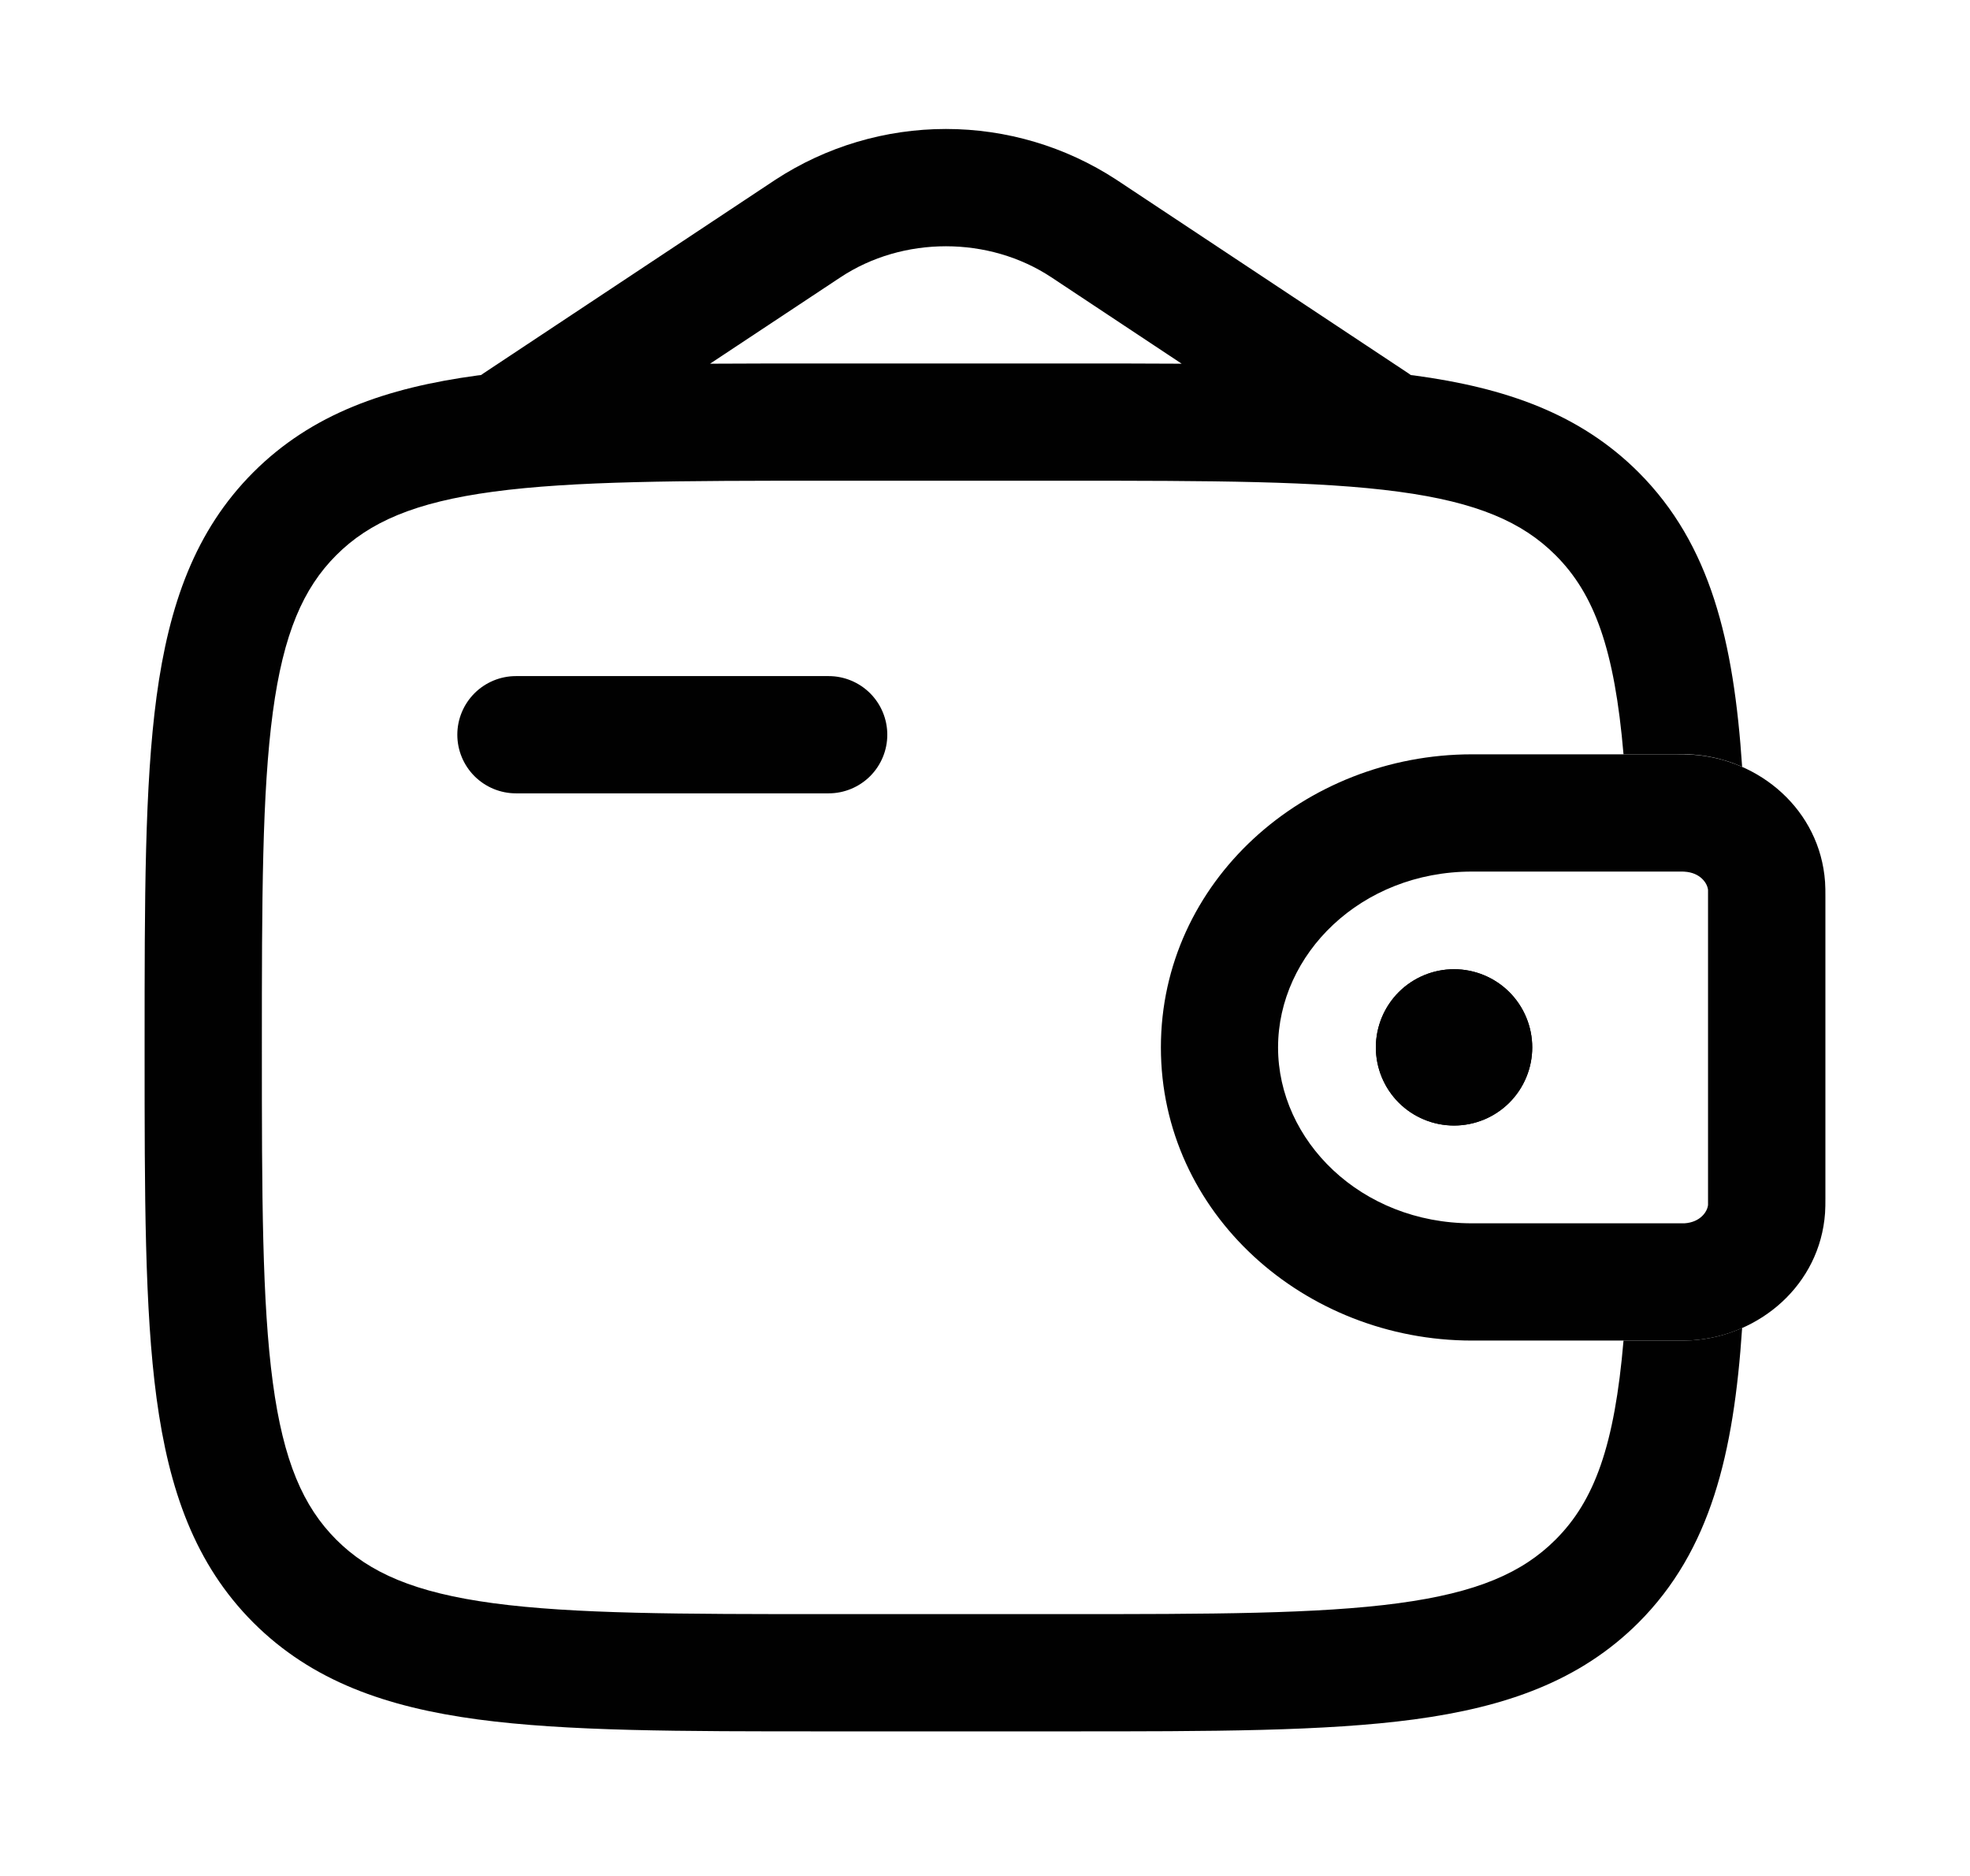 <svg width="42" height="40" viewBox="0 0 42 40" fill="none" xmlns="http://www.w3.org/2000/svg" xmlns:xlink="http://www.w3.org/1999/xlink">
<path d="M35.873,18.584L31.383,18.584C29.01,18.584 27.248,20.349 27.248,22.334C27.248,24.319 29.01,26.084 31.382,26.084L35.912,26.084C36.255,26.062 36.403,25.831 36.415,25.691L36.415,18.977C36.403,18.837 36.255,18.606 35.912,18.586L35.873,18.584ZM35.75,16.084C35.86,16.084 35.967,16.084 36.067,16.091C37.517,16.179 38.802,17.274 38.91,18.804C38.917,18.904 38.917,19.012 38.917,19.112L38.917,25.556C38.917,25.656 38.917,25.764 38.91,25.864C38.802,27.394 37.517,28.489 36.065,28.579C35.967,28.584 35.86,28.584 35.748,28.584L31.385,28.584C27.81,28.584 24.75,25.871 24.75,22.334C24.75,18.797 27.81,16.084 31.383,16.084L35.722,16.084L35.75,16.084Z" clip-rule="evenodd" fill-rule="evenodd" fill="#010101"/>
<path d="M32.667,22.333C32.667,22.775 32.491,23.199 32.179,23.511C31.866,23.824 31.442,23.999 31,23.999C30.558,23.999 30.134,23.824 29.821,23.511C29.509,23.199 29.333,22.775 29.333,22.333C29.333,21.891 29.509,21.467 29.821,21.154C30.134,20.842 30.558,20.666 31,20.666C31.442,20.666 31.866,20.842 32.179,21.154C32.491,21.467 32.667,21.891 32.667,22.333Z" fill="#010101"/>
<path d="M35.75,16.084C36.228,16.065 36.704,16.157 37.142,16.35C36.963,13.674 36.472,11.61 34.932,10.069C33.683,8.822 32.102,8.269 30.148,8.005L30.078,7.997C30.061,7.984 30.043,7.971 30.025,7.959L23.798,3.83C22.718,3.125 21.456,2.75 20.167,2.75C18.877,2.75 17.615,3.125 16.535,3.83L10.31,7.959C10.291,7.971 10.273,7.984 10.255,7.997L10.185,8.005C8.232,8.269 6.65,8.822 5.402,10.069C4.155,11.317 3.602,12.899 3.338,14.852C3.083,16.752 3.083,19.177 3.083,22.24L3.083,22.427C3.083,25.49 3.083,27.917 3.338,29.815C3.602,31.769 4.155,33.35 5.402,34.599C6.65,35.845 8.232,36.399 10.185,36.662C12.085,36.917 14.51,36.917 17.573,36.917L22.76,36.917C25.823,36.917 28.25,36.917 30.148,36.662C32.102,36.399 33.683,35.845 34.932,34.599C36.472,33.057 36.963,30.994 37.142,28.315C36.805,28.465 36.442,28.555 36.065,28.579C35.967,28.584 35.86,28.584 35.748,28.584L34.613,28.584C34.423,30.82 33.995,32 33.163,32.83C32.458,33.535 31.492,33.959 29.815,34.184C28.103,34.414 25.845,34.417 22.667,34.417L17.667,34.417C14.488,34.417 12.232,34.414 10.517,34.184C8.842,33.959 7.875,33.535 7.17,32.83C6.465,32.125 6.042,31.159 5.817,29.482C5.587,27.77 5.583,25.512 5.583,22.334C5.583,19.155 5.587,16.899 5.817,15.184C6.042,13.509 6.465,12.542 7.17,11.837C7.875,11.132 8.842,10.709 10.518,10.484C12.232,10.254 14.488,10.25 17.667,10.25L22.667,10.25C25.845,10.25 28.103,10.254 29.817,10.484C31.492,10.709 32.458,11.132 33.163,11.837C33.995,12.667 34.423,13.849 34.613,16.084L35.722,16.084L35.75,16.084ZM17.573,7.75L22.76,7.75C23.622,7.75 24.432,7.75 25.193,7.755L22.417,5.914C21.083,5.03 19.25,5.03 17.917,5.914L15.138,7.755C15.902,7.75 16.712,7.75 17.572,7.75Z" clip-rule="evenodd" fill-rule="evenodd" fill="#010101"/>
<path d="M11,14.416C10.668,14.416 10.351,14.548 10.116,14.782C9.882,15.017 9.75,15.334 9.75,15.666C9.75,15.998 9.882,16.315 10.116,16.55C10.351,16.784 10.668,16.916 11,16.916L17.667,16.916C17.998,16.916 18.316,16.784 18.551,16.55C18.785,16.315 18.917,15.998 18.917,15.666C18.917,15.334 18.785,15.017 18.551,14.782C18.316,14.548 17.998,14.416 17.667,14.416L11,14.416Z" fill="#010101"/>
<path d="M32.667,22.333C32.667,22.775 32.491,23.199 32.179,23.511C31.866,23.824 31.442,23.999 31,23.999C30.558,23.999 30.134,23.824 29.821,23.511C29.509,23.199 29.333,22.775 29.333,22.333C29.333,21.891 29.509,21.467 29.821,21.154C30.134,20.842 30.558,20.666 31,20.666C31.442,20.666 31.866,20.842 32.179,21.154C32.491,21.467 32.667,21.891 32.667,22.333Z" fill="#010101"/>
</svg>
